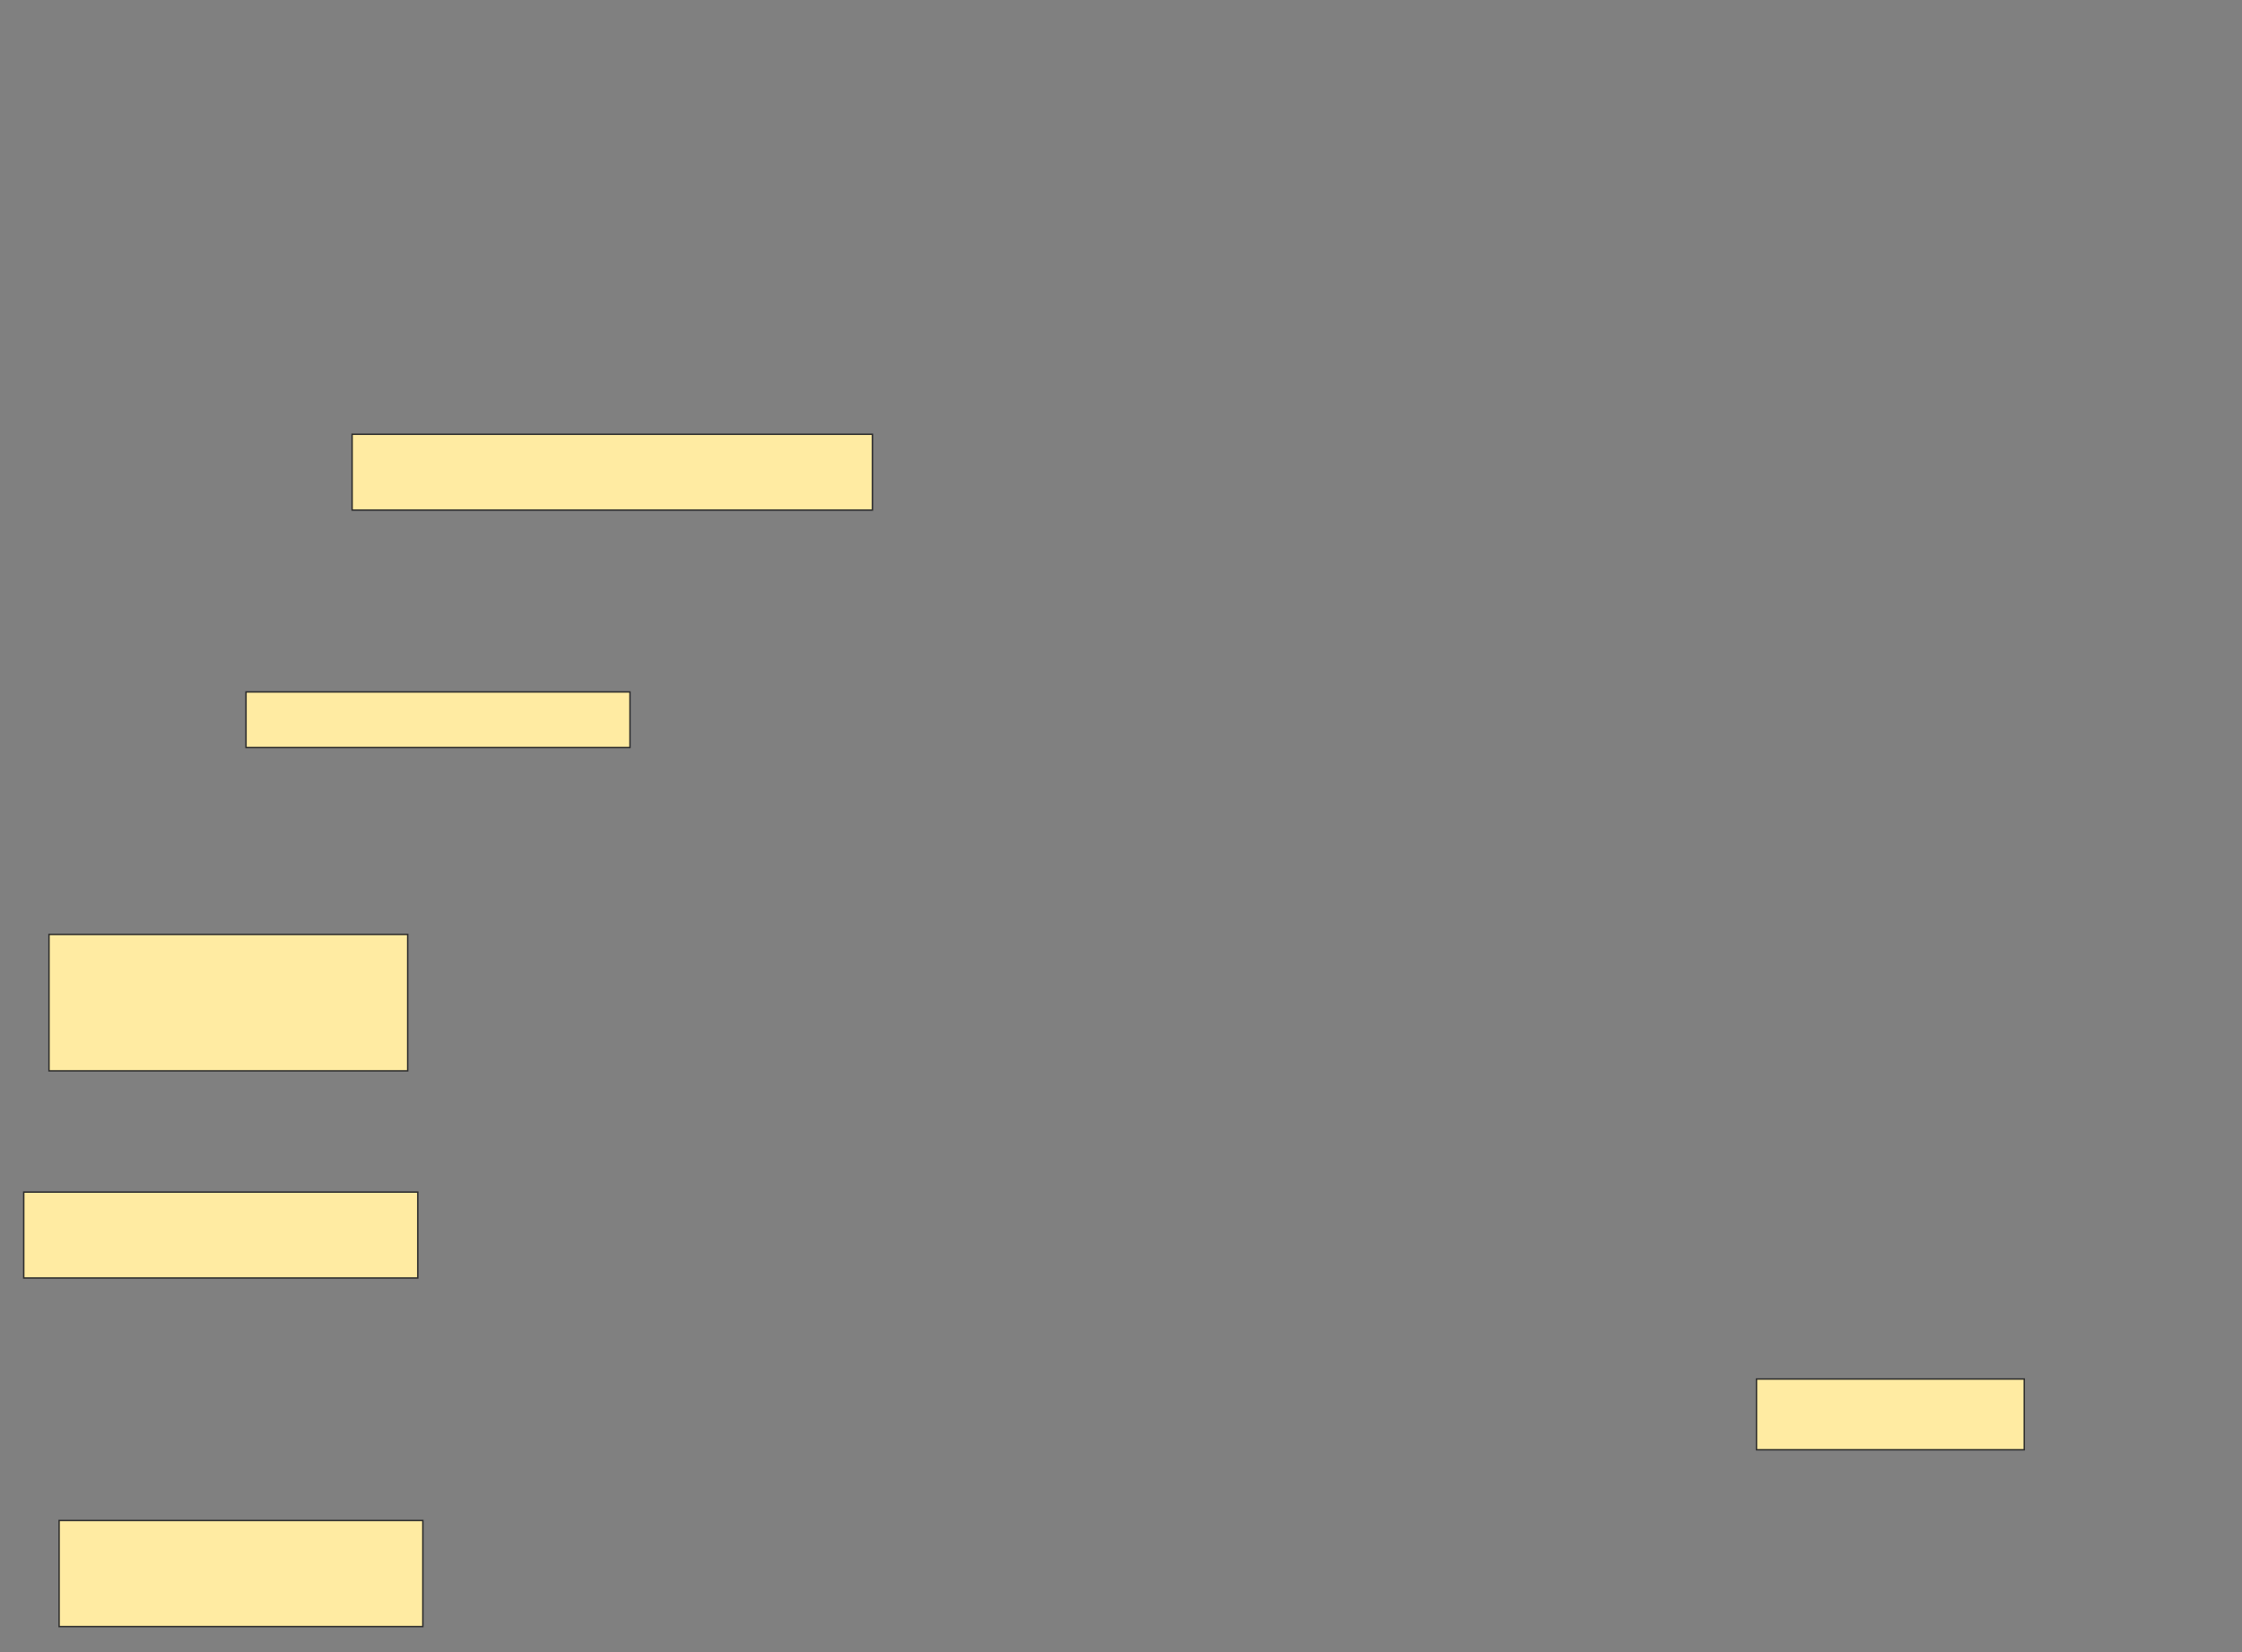 <svg xmlns="http://www.w3.org/2000/svg" width="1585" height="1168">
 <rect width="100%" height="100%" fill="#808080" stroke="none"/>
 <!-- Created with Image Occlusion Enhanced -->
 <g>
  <title>Labels</title>
 </g>
 <g>
  <title>Masks</title>
  <rect id="8a5fbeeffd524c1f8276079b69050dae-ao-1" height="53.571" width="367.857" y="307" x="248.929" stroke="#2D2D2D" fill="#FFEBA2"/>
  <rect id="8a5fbeeffd524c1f8276079b69050dae-ao-2" height="39.286" width="271.429" y="489.143" x="173.929" stroke="#2D2D2D" fill="#FFEBA2"/>
  <rect id="8a5fbeeffd524c1f8276079b69050dae-ao-3" height="96.429" width="253.571" y="660.571" x="34.643" stroke="#2D2D2D" fill="#FFEBA2"/>
  <rect id="8a5fbeeffd524c1f8276079b69050dae-ao-4" height="60.714" width="278.571" y="842.714" x="16.786" stroke="#2D2D2D" fill="#FFEBA2"/>
  <rect id="8a5fbeeffd524c1f8276079b69050dae-ao-5" height="75" width="257.143" y="1074.857" x="41.786" stroke="#2D2D2D" fill="#FFEBA2"/>
  
  <rect id="8a5fbeeffd524c1f8276079b69050dae-ao-7" height="50" width="189.286" y="974.857" x="1241.786" stroke="#2D2D2D" fill="#FFEBA2"/>
 </g>
</svg>